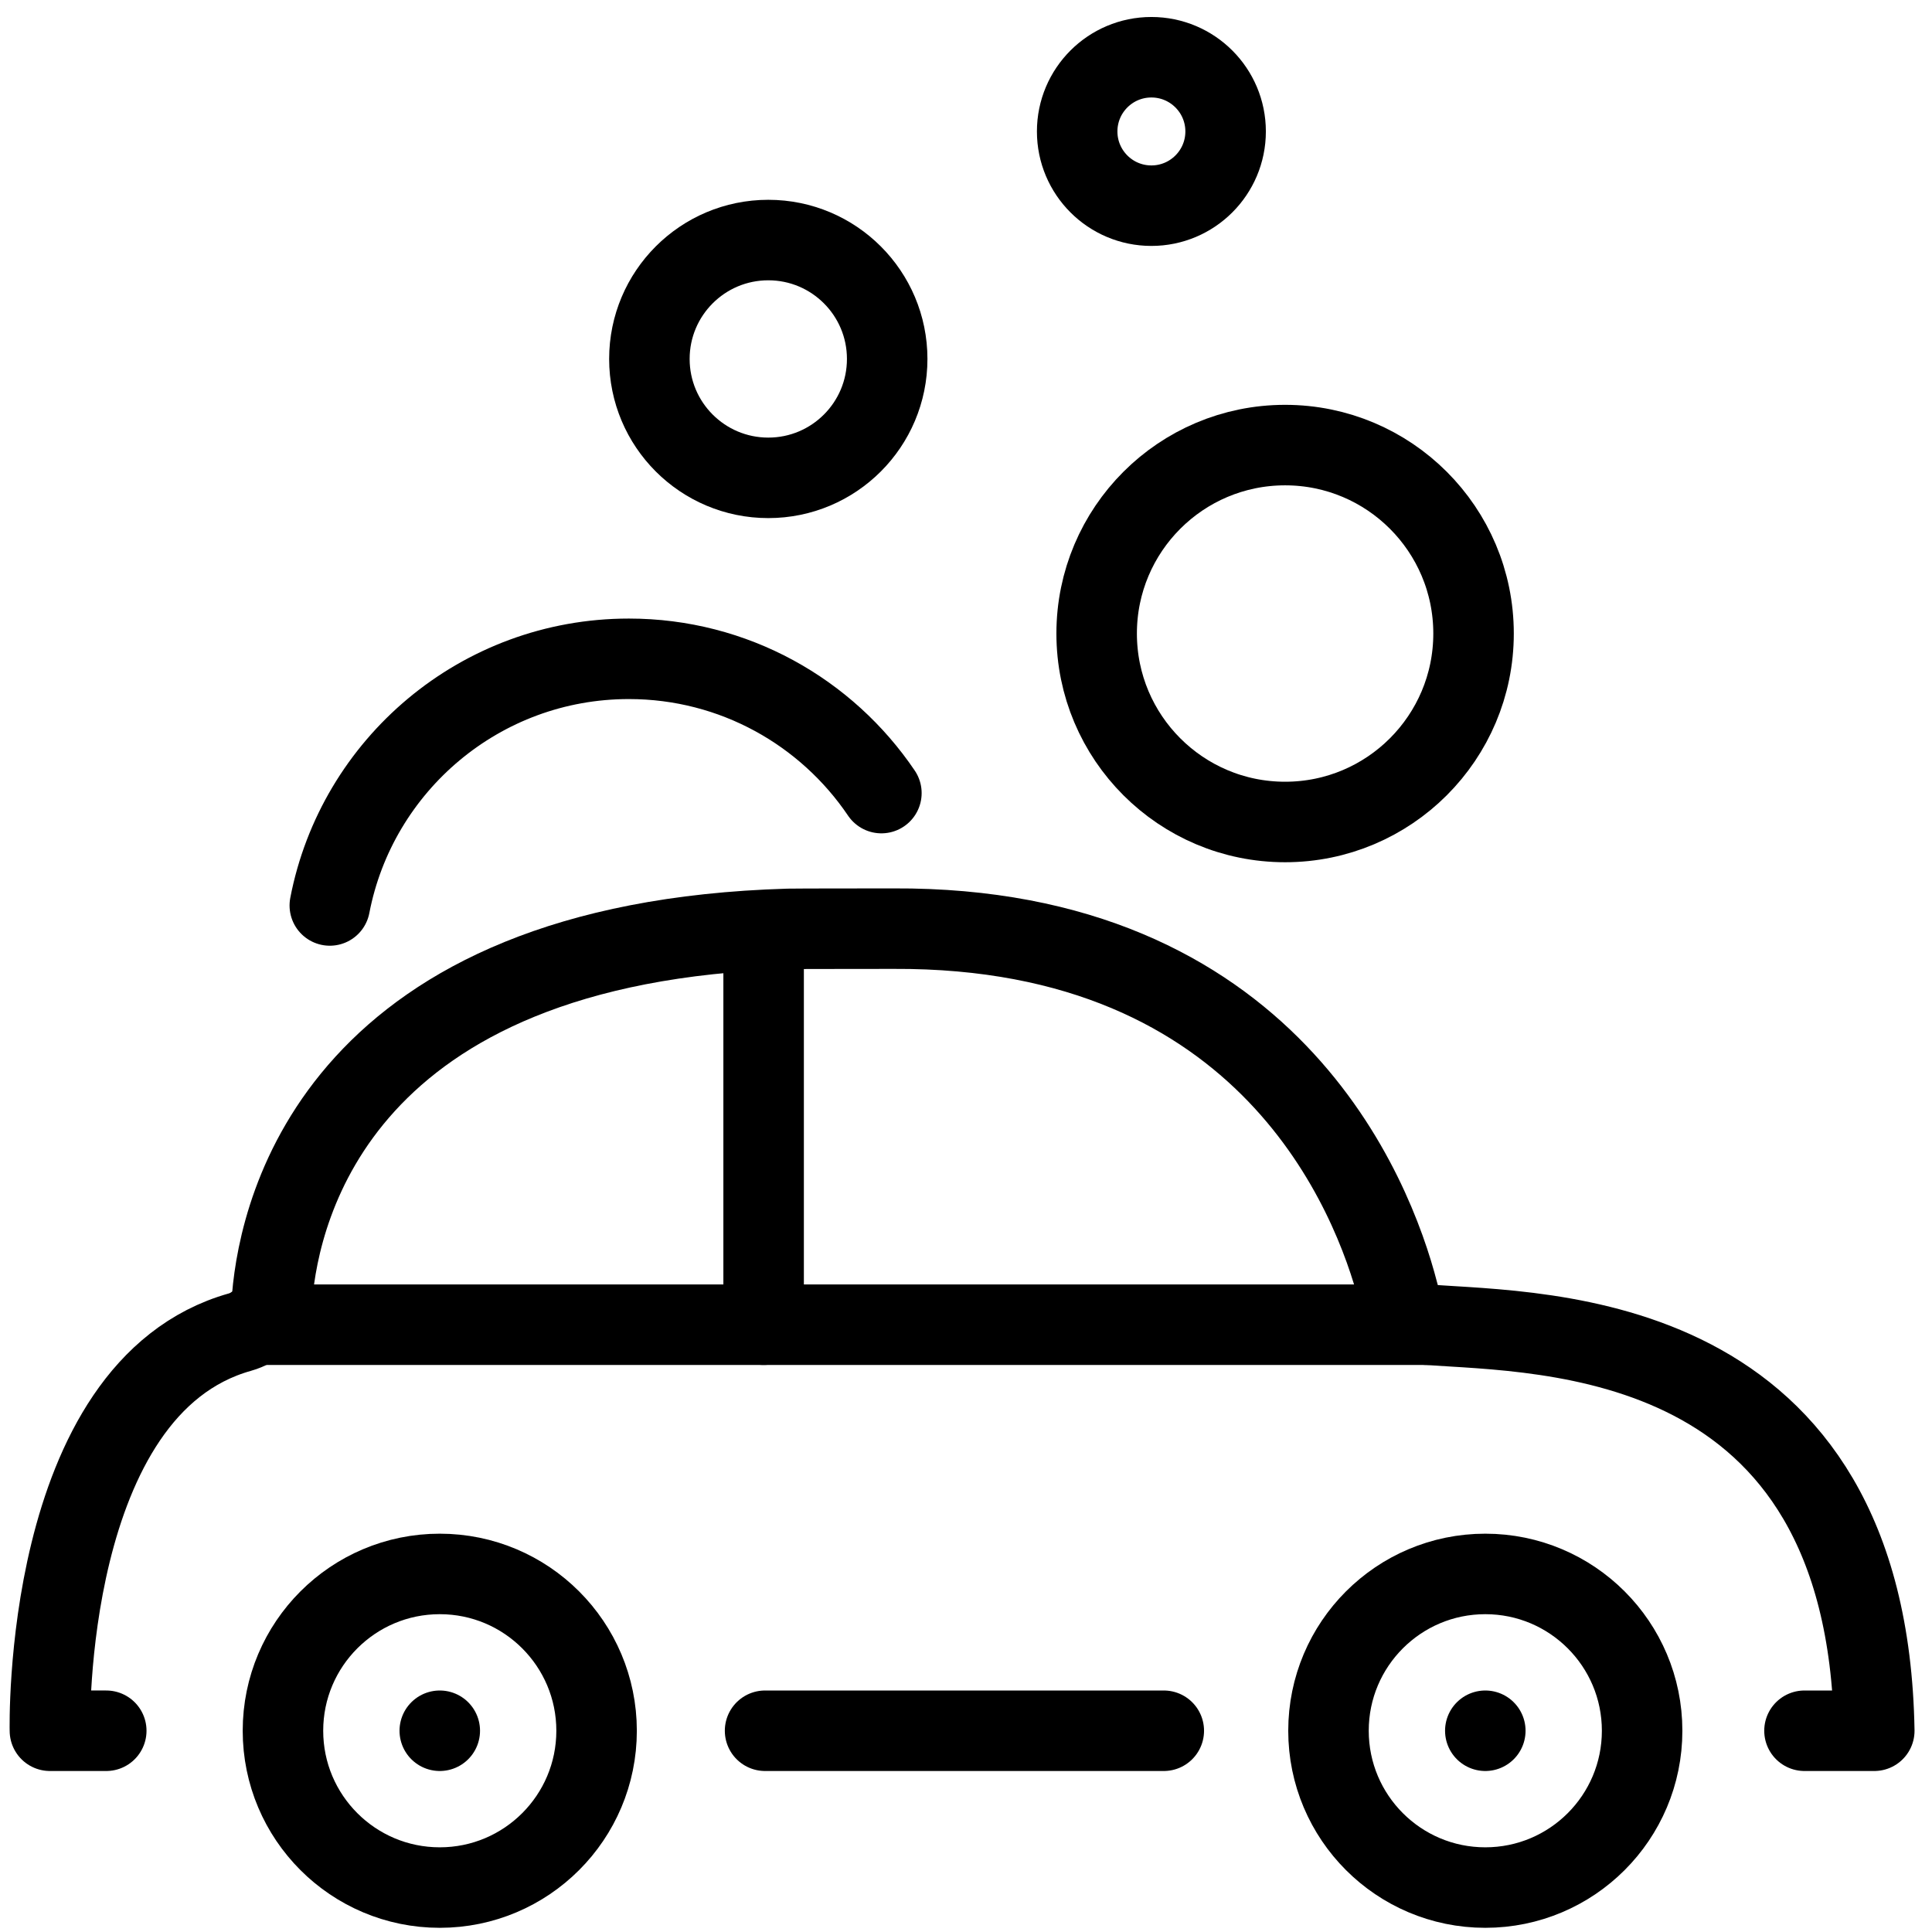 <?xml version="1.0" encoding="utf-8"?>
<!-- Generator: Adobe Illustrator 18.1.0, SVG Export Plug-In . SVG Version: 6.00 Build 0)  -->
<svg version="1.1" id="Layer_1" xmlns="http://www.w3.org/2000/svg" xmlns:xlink="http://www.w3.org/1999/xlink" x="0px" y="0px"
	 width="24px" height="24px" viewBox="0 0 24 24" enable-background="new 0 0 24 24" xml:space="preserve">
<g>
	
		<line fill="none" stroke="#000000" stroke-linecap="round" stroke-linejoin="round" stroke-miterlimit="10" x1="9.486" y1="11.568" x2="9.486" y2="16.456"/>
	
		<line fill="none" stroke="#000000" stroke-linecap="round" stroke-linejoin="round" x1="5.463" y1="21.5" x2="5.463" y2="21.5"/>
	
		<line fill="none" stroke="#000000" stroke-linecap="round" stroke-linejoin="round" x1="18.451" y1="21.5" x2="18.451" y2="21.5"/>
	<g>
		
			<line fill="none" stroke="#000000" stroke-linecap="round" stroke-linejoin="round" stroke-miterlimit="10" x1="9.504" y1="21.5" x2="14.457" y2="21.5"/>
		<g>
			<circle fill="none" stroke="#000000" stroke-linecap="round" stroke-linejoin="round" cx="5.463" cy="21.5" r="1.948"/>
			<circle fill="none" stroke="#000000" stroke-linecap="round" stroke-linejoin="round" cx="18.451" cy="21.5" r="1.948"/>
			<path fill="none" stroke="#000000" stroke-linecap="round" stroke-linejoin="round" stroke-miterlimit="10" d="M22.416,21.5
				h0.867c-0.086-5-4.085-4.937-5.559-5.044c-0.238-0.017-0.296-0.17-0.356-0.4
				c-0.312-1.209-1.609-4.544-6.269-4.52c-0.119,0.001-1.188,0-1.304,0.003c-5.568,0.164-6.319,3.447-6.414,4.572
				c-0.019,0.22-0.187,0.377-0.4,0.437c-2.462,0.692-2.361,4.952-2.361,4.952h0.7"/>
		</g>
	</g>
	<path fill="none" stroke="#000000" stroke-linecap="round" stroke-linejoin="round" stroke-miterlimit="10" d="M4.097,11.248
		c0.336-1.746,1.871-3.064,3.715-3.064c1.306,0,2.457,0.662,3.137,1.668"/>
	
		<circle fill="none" stroke="#000000" stroke-linecap="round" stroke-linejoin="round" stroke-miterlimit="10" cx="15.964" cy="7.87" r="2.341"/>
	
		<circle fill="none" stroke="#000000" stroke-linecap="round" stroke-linejoin="round" stroke-miterlimit="10" cx="9.544" cy="4.459" r="1.477"/>
	
		<circle fill="none" stroke="#000000" stroke-linecap="round" stroke-linejoin="round" stroke-miterlimit="10" cx="14.303" cy="1.633" r="0.922"/>
	
		<line fill="none" stroke="#000000" stroke-linecap="round" stroke-linejoin="round" stroke-miterlimit="10" x1="3.168" y1="16.456" x2="17.724" y2="16.456"/>
</g>
<rect x="-0.014" y="0" fill="none" width="24" height="24"/>
</svg>
